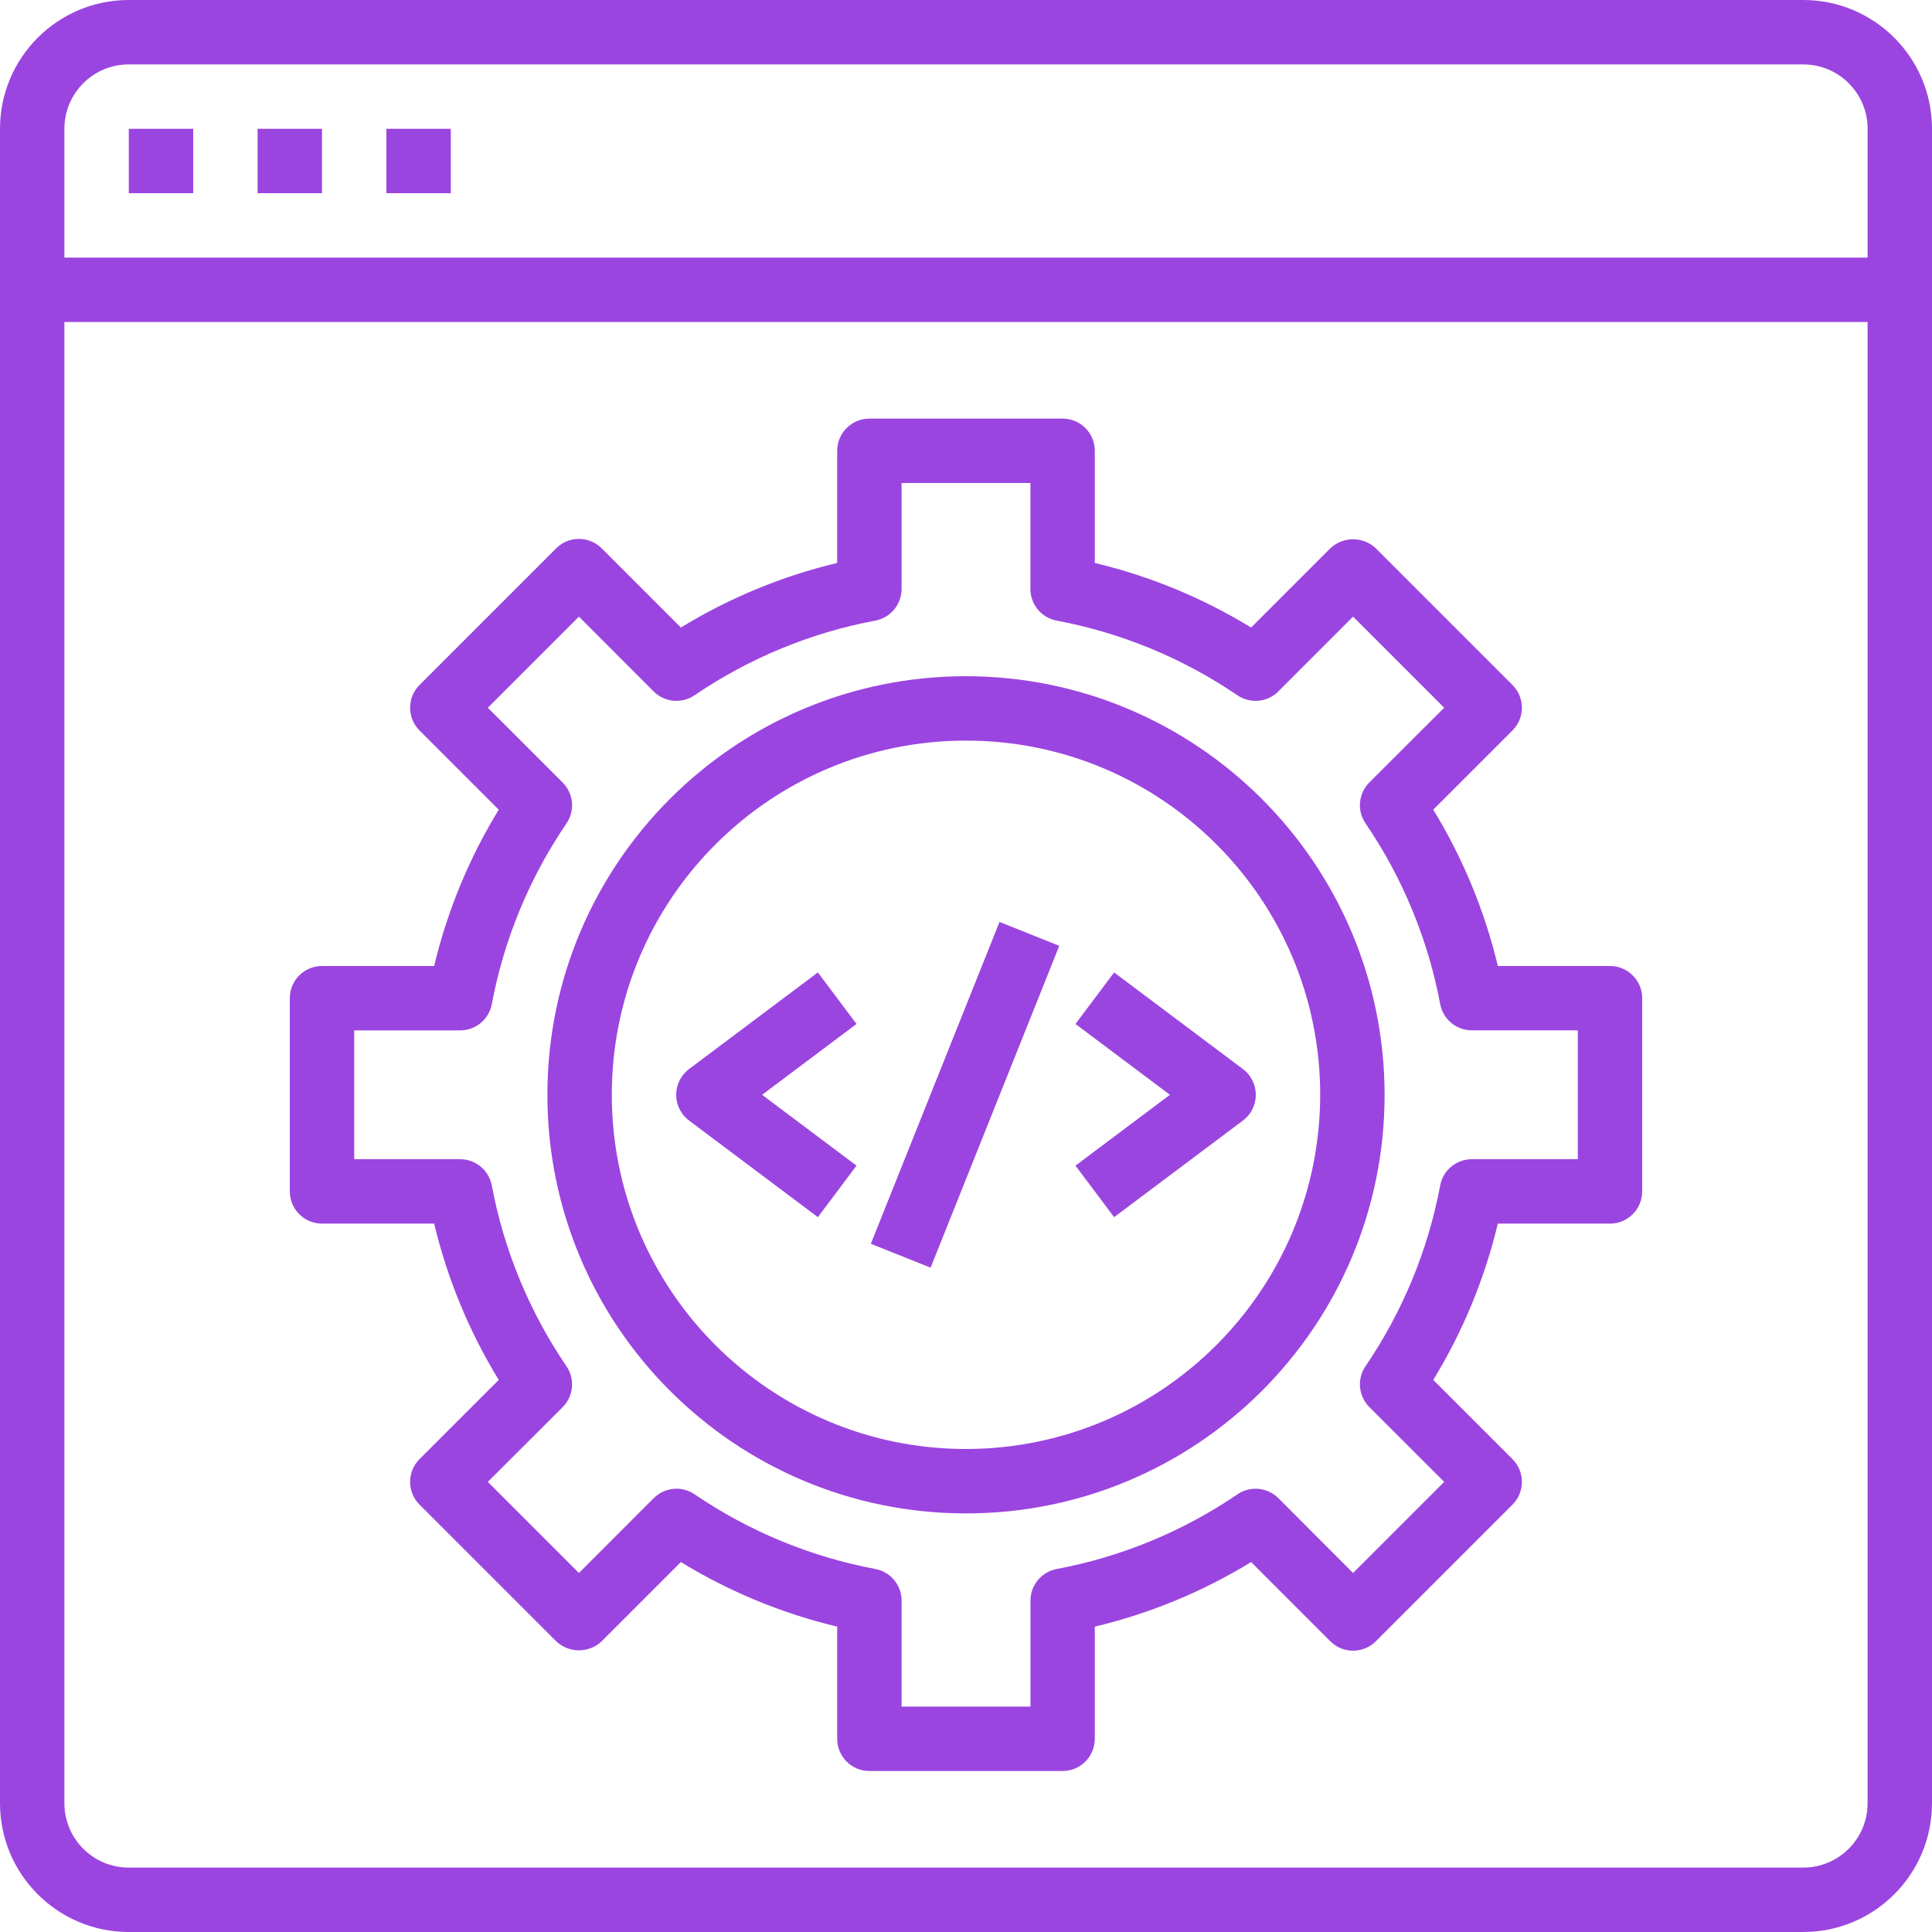 <?xml version="1.0" encoding="iso-8859-1"?>
<!-- Generator: Adobe Illustrator 19.0.0, SVG Export Plug-In . SVG Version: 6.00 Build 0)  -->
<svg xmlns="http://www.w3.org/2000/svg" xmlns:xlink="http://www.w3.org/1999/xlink" version="1.1" id="Capa_1" x="0px" y="0px" viewBox="0 0 480 480" style="enable-background:new 0 0 480 480;" xml:space="preserve" width="512px" height="512px">
<g>
	<g>
		<rect x="64" y="32" width="16" height="16" fill="#9b45e0"/>
	</g>
</g>
<g>
	<g>
		<rect x="96" y="32" width="16" height="16" fill="#9b45e0"/>
	</g>
</g>
<g>
	<g>
		<rect x="32" y="32" width="16" height="16" fill="#9b45e0"/>
	</g>
</g>
<g>
	<g>
		<path d="M448,0H32C14.327,0,0,14.327,0,32v416c0,17.673,14.327,32,32,32h416c17.673,0,32-14.327,32-32V32    C480,14.327,465.673,0,448,0z M464,448c0,8.837-7.163,16-16,16H32c-8.837,0-16-7.163-16-16V80h448V448z M464,64H16V32    c0-8.837,7.163-16,16-16h416c8.837,0,16,7.163,16,16V64z" fill="#9b45e0"/>
	</g>
</g>
<g>
	<g>
		<path d="M400,240h-27.864c-3.277-13.709-8.692-26.816-16.048-38.84l19.68-19.672c3.123-3.124,3.123-8.188,0-11.312l-33.944-33.944    c-3.174-3.001-8.138-3.001-11.312,0l-19.672,19.68c-12.024-7.356-25.131-12.771-38.84-16.048V112c0-4.418-3.582-8-8-8h-48    c-4.418,0-8,3.582-8,8v27.864c-13.709,3.277-26.816,8.692-38.84,16.048l-19.672-19.68c-3.124-3.123-8.188-3.123-11.312,0    l-33.944,33.944c-3.123,3.124-3.123,8.188,0,11.312l19.68,19.672c-7.356,12.024-12.771,25.131-16.048,38.84H80    c-4.418,0-8,3.582-8,8v48c0,4.418,3.582,8,8,8h27.864c3.277,13.709,8.692,26.816,16.048,38.84l-19.68,19.672    c-3.123,3.124-3.123,8.188,0,11.312l33.944,33.944c3.174,3.001,8.138,3.001,11.312,0l19.672-19.68    c12.024,7.356,25.131,12.771,38.84,16.048V432c0,4.418,3.582,8,8,8h48c4.418,0,8-3.582,8-8v-27.864    c13.709-3.277,26.816-8.692,38.84-16.048l19.672,19.68c3.124,3.123,8.188,3.123,11.312,0l33.944-33.944    c3.123-3.124,3.123-8.188,0-11.312l-19.68-19.672c7.356-12.024,12.771-25.131,16.048-38.84H400c4.418,0,8-3.582,8-8v-48    C408,243.582,404.418,240,400,240z M392,288h-26.328c-3.84,0.001-7.138,2.731-7.856,6.504    c-3.023,16.095-9.342,31.392-18.56,44.928c-2.16,3.174-1.76,7.435,0.952,10.152l18.592,18.584L336.168,390.8L317.6,372.208    c-2.717-2.712-6.978-3.112-10.152-0.952c-13.536,9.218-28.833,15.537-44.928,18.56c-3.773,0.718-6.503,4.016-6.504,7.856V424H224    v-26.328c-0.001-3.84-2.731-7.138-6.504-7.856c-16.095-3.023-31.392-9.342-44.928-18.56c-3.174-2.16-7.435-1.76-10.152,0.952    L143.832,390.8L121.2,368.168l18.592-18.568c2.712-2.717,3.112-6.978,0.952-10.152c-9.218-13.536-15.537-28.833-18.56-44.928    c-0.711-3.779-4.011-6.517-7.856-6.52H88v-32h26.328c3.84-0.001,7.138-2.731,7.856-6.504c3.023-16.095,9.342-31.392,18.56-44.928    c2.16-3.174,1.76-7.435-0.952-10.152L121.2,175.832l22.632-22.632l18.568,18.592c2.717,2.712,6.978,3.112,10.152,0.952    c13.536-9.218,28.833-15.537,44.928-18.56c3.779-0.711,6.517-4.011,6.52-7.856V120h32v26.328c0.001,3.84,2.731,7.138,6.504,7.856    c16.095,3.023,31.392,9.342,44.928,18.56c3.174,2.16,7.435,1.76,10.152-0.952l18.584-18.592l22.632,22.632L340.208,194.4    c-2.712,2.717-3.112,6.978-0.952,10.152c9.218,13.536,15.537,28.833,18.56,44.928c0.718,3.773,4.016,6.503,7.856,6.504H392V288z" fill="#9b45e0"/>
	</g>
</g>
<g>
	<g>
		<path d="M240,168c-57.438,0-104,46.562-104,104s46.562,104,104,104s104-46.562,104-104C343.934,214.59,297.41,168.066,240,168z     M240,360c-48.601,0-88-39.399-88-88c0-48.601,39.399-88,88-88s88,39.399,88,88C327.943,320.577,288.577,359.943,240,360z" fill="#9b45e0"/>
	</g>
</g>
<g>
	<g>
		<path d="M212.8,254.4l-9.6-12.8l-32,24c-3.535,2.651-4.251,7.665-1.6,11.2c0.455,0.606,0.994,1.145,1.6,1.6l32,24l9.6-12.8    L189.336,272L212.8,254.4z" fill="#9b45e0"/>
	</g>
</g>
<g>
	<g>
		<path d="M310.4,267.2c-0.455-0.606-0.994-1.145-1.6-1.6l-32-24l-9.6,12.8l23.464,17.6L267.2,289.6l9.6,12.8l32-24    C312.335,275.749,313.051,270.735,310.4,267.2z" fill="#9b45e0"/>
	</g>
</g>
<g>
	<g>
		<rect x="196.922" y="264.026" transform="matrix(0.371 -0.928 0.928 0.371 -101.714 393.801)" width="86.16" height="16" fill="#9b45e0"/>
	</g>
</g>
<g>
</g>
<g>
</g>
<g>
</g>
<g>
</g>
<g>
</g>
<g>
</g>
<g>
</g>
<g>
</g>
<g>
</g>
<g>
</g>
<g>
</g>
<g>
</g>
<g>
</g>
<g>
</g>
<g>
</g>
</svg>
